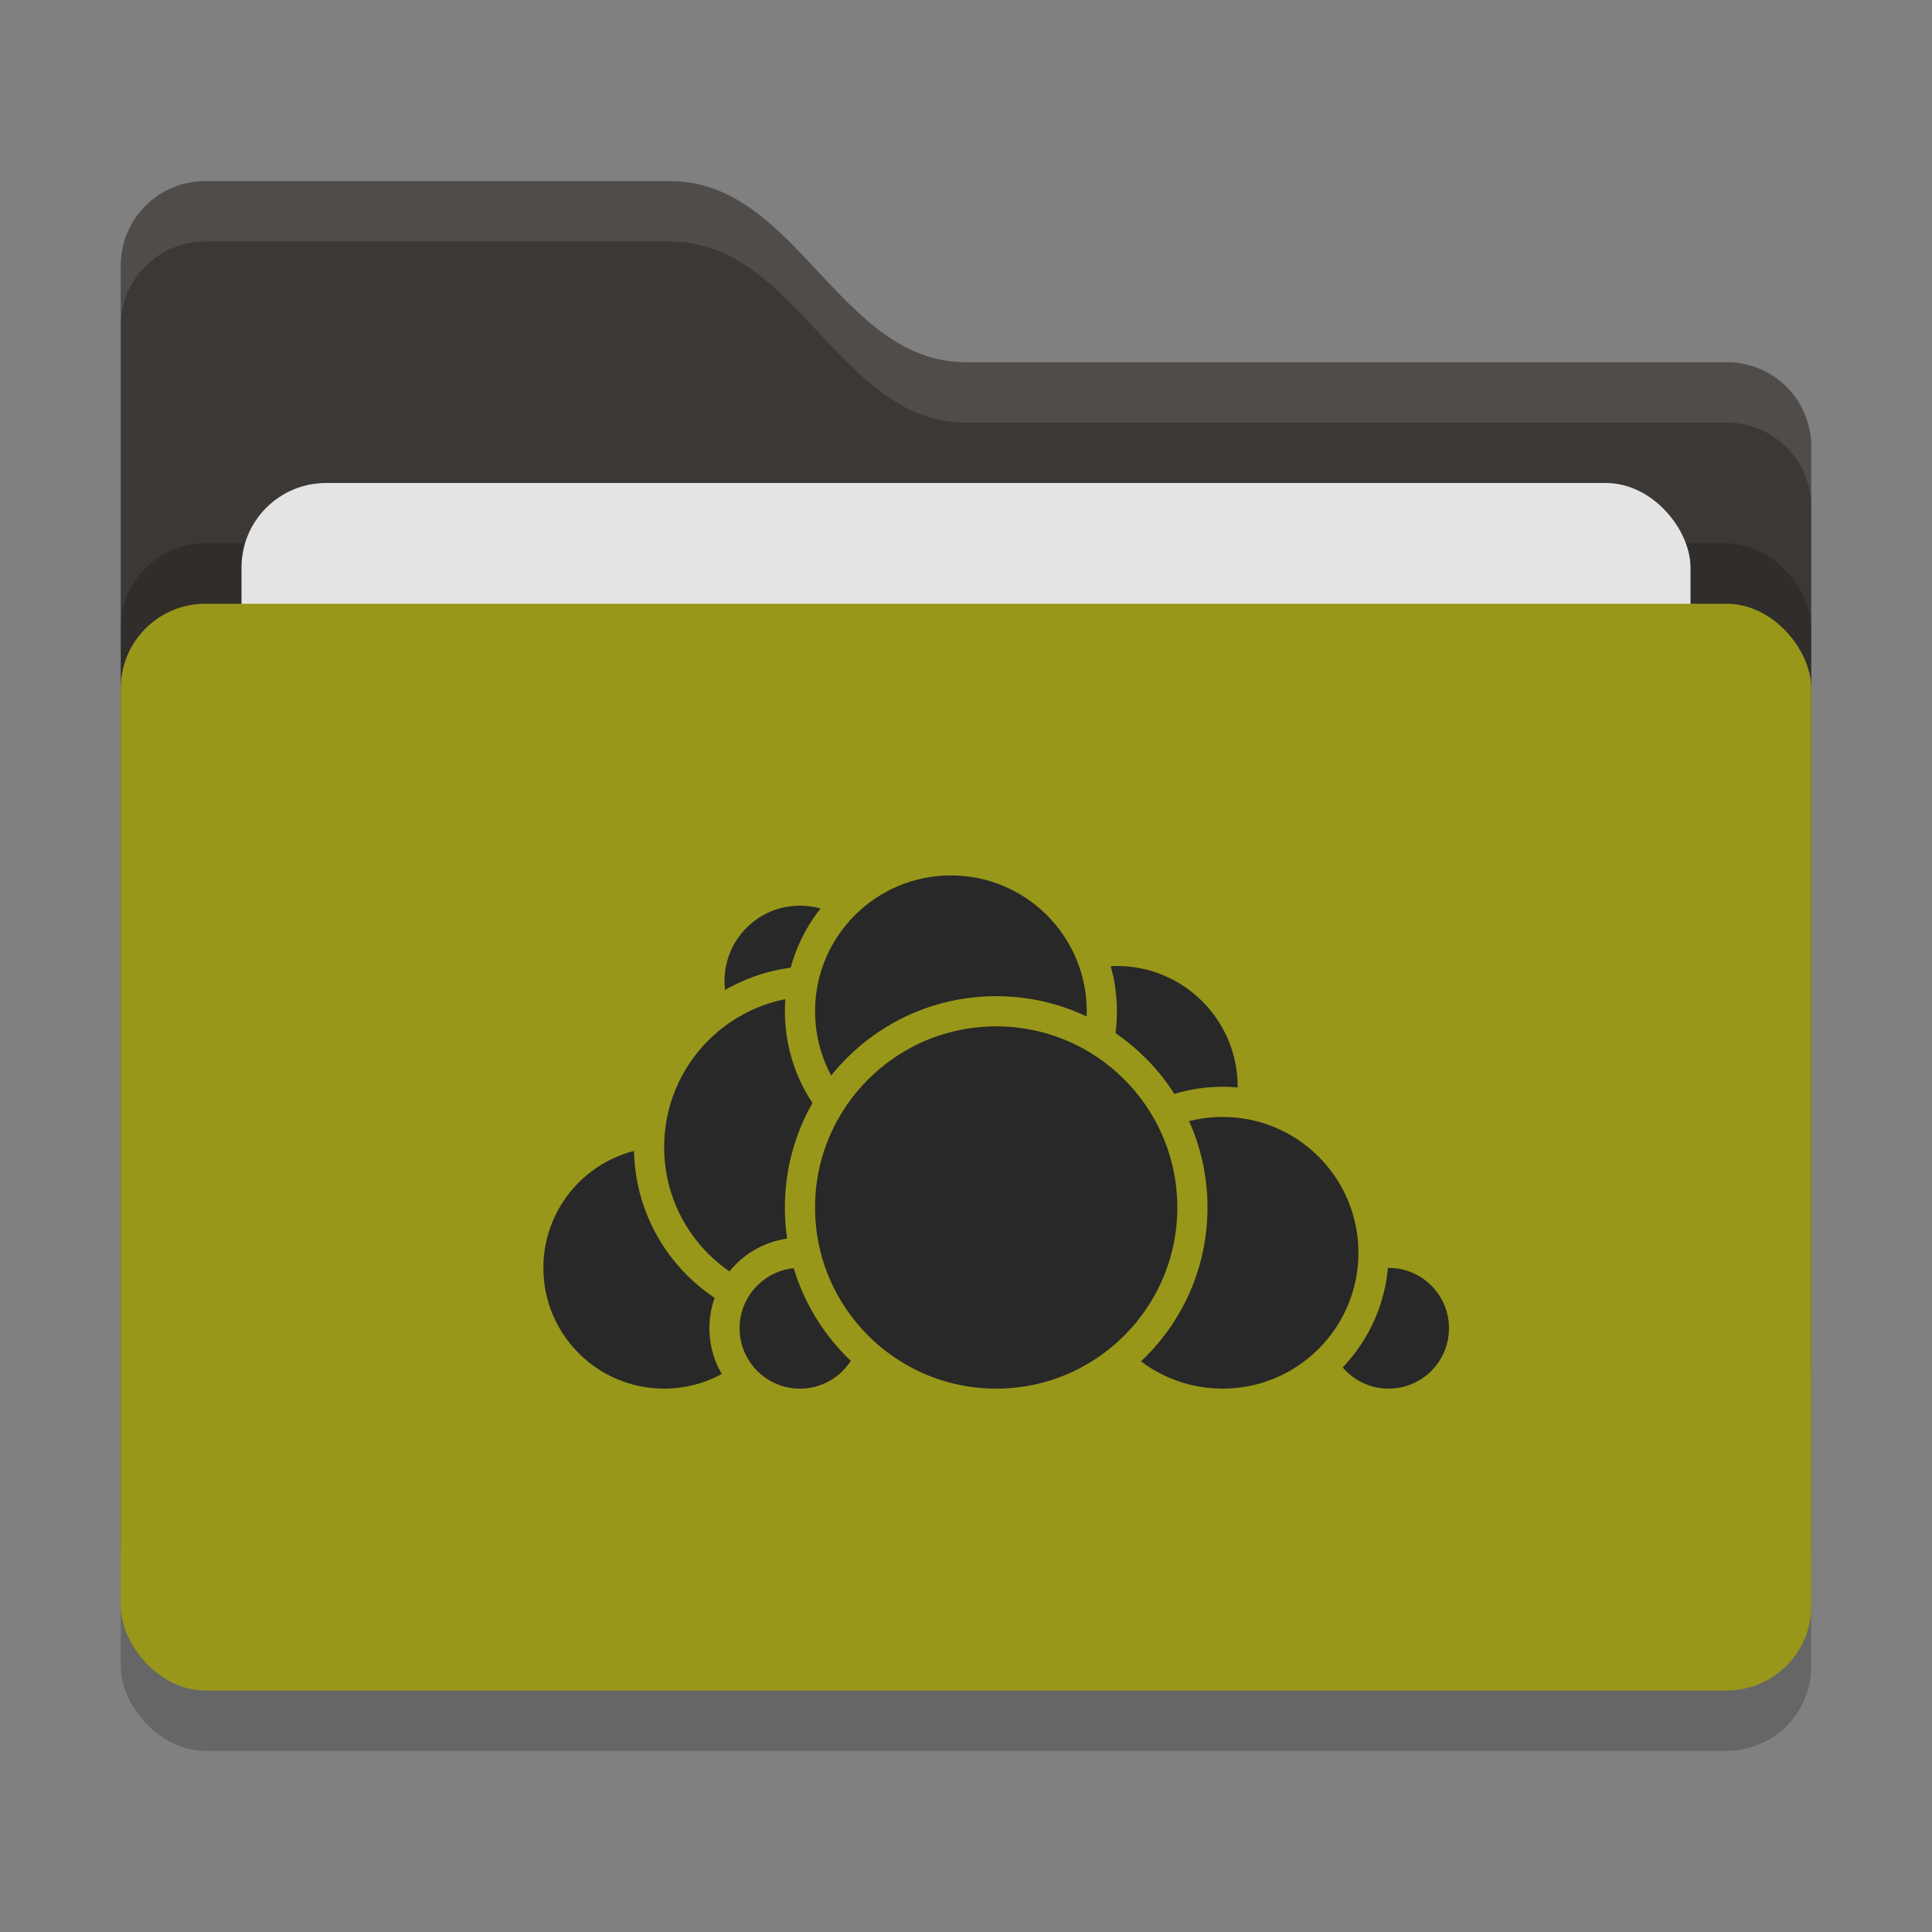 <svg xmlns="http://www.w3.org/2000/svg" width="32" height="32" version="1">
 <rect width="100%" height="100%" fill="#808080" stroke="none"/>
 <rect style="opacity:0.2" width="28" height="18" x="2" y="11" rx="1.4" ry="1.4"/>
 <path style="fill:#3c3836" d="M 2,22.6 C 2,23.376 2.624,24 3.4,24 H 28.6 C 29.376,24 30,23.376 30,22.6 V 7.4 C 30,6.624 29.376,6 28.6,6 H 16 C 13.9,6 13.2,3 11.1,3 H 3.4 C 2.624,3 2,3.624 2,4.4"/>
 <rect style="opacity:0.2" width="28" height="18" x="2" y="9" rx="1.4" ry="1.4"/>
 <rect style="fill:#e4e4e4" width="24" height="11" x="4" y="8" rx="1.4" ry="1.4"/>
 <rect style="fill:#98971a" width="28" height="18" x="2" y="10" rx="1.4" ry="1.4"/>
 <path style="opacity:0.1;fill:#ffffff" d="M 3.4,3 C 2.625,3 2,3.625 2,4.4 V 5.4 C 2,4.625 2.625,4 3.4,4 H 11.1 C 13.2,4 13.9,7 16,7 H 28.6 C 29.375,7 30,7.625 30,8.4 V 7.4 C 30,6.625 29.375,6 28.6,6 H 16 C 13.9,6 13.2,3 11.1,3 Z"/>
 <circle style="fill:#282828;stroke:#98971a;stroke-width:0.5;stroke-linecap:round;stroke-linejoin:round" cx="18.5" cy="18" r="2.25"/>
 <circle style="fill:#282828;stroke:#98971a;stroke-width:0.5;stroke-linecap:round;stroke-linejoin:round" cx="23" cy="22" r="1.25"/>
 <circle style="fill:#282828;stroke:#98971a;stroke-width:0.5;stroke-linecap:round;stroke-linejoin:round" cx="20.25" cy="20.75" r="2.5"/>
 <circle style="fill:#282828;stroke:#98971a;stroke-width:0.5;stroke-linecap:round;stroke-linejoin:round" cx="11" cy="21" r="2.25"/>
 <circle style="fill:#282828;stroke:#98971a;stroke-width:0.5;stroke-linecap:round;stroke-linejoin:round" cx="13.25" cy="16.25" r="1.5"/>
 <circle style="fill:#282828;stroke:#98971a;stroke-width:0.5;stroke-linecap:round;stroke-linejoin:round" cx="13.5" cy="19" r="2.75"/>
 <circle style="fill:#282828;stroke:#98971a;stroke-width:0.5;stroke-linecap:round;stroke-linejoin:round" cx="13.25" cy="22" r="1.25"/>
 <circle style="fill:#282828;stroke:#98971a;stroke-width:0.5;stroke-linecap:round;stroke-linejoin:round" cx="15.75" cy="16.75" r="2.5"/>
 <circle style="fill:#282828;stroke:#98971a;stroke-width:0.5;stroke-linecap:round;stroke-linejoin:round" cx="16.5" cy="20" r="3.25"/>
</svg>
